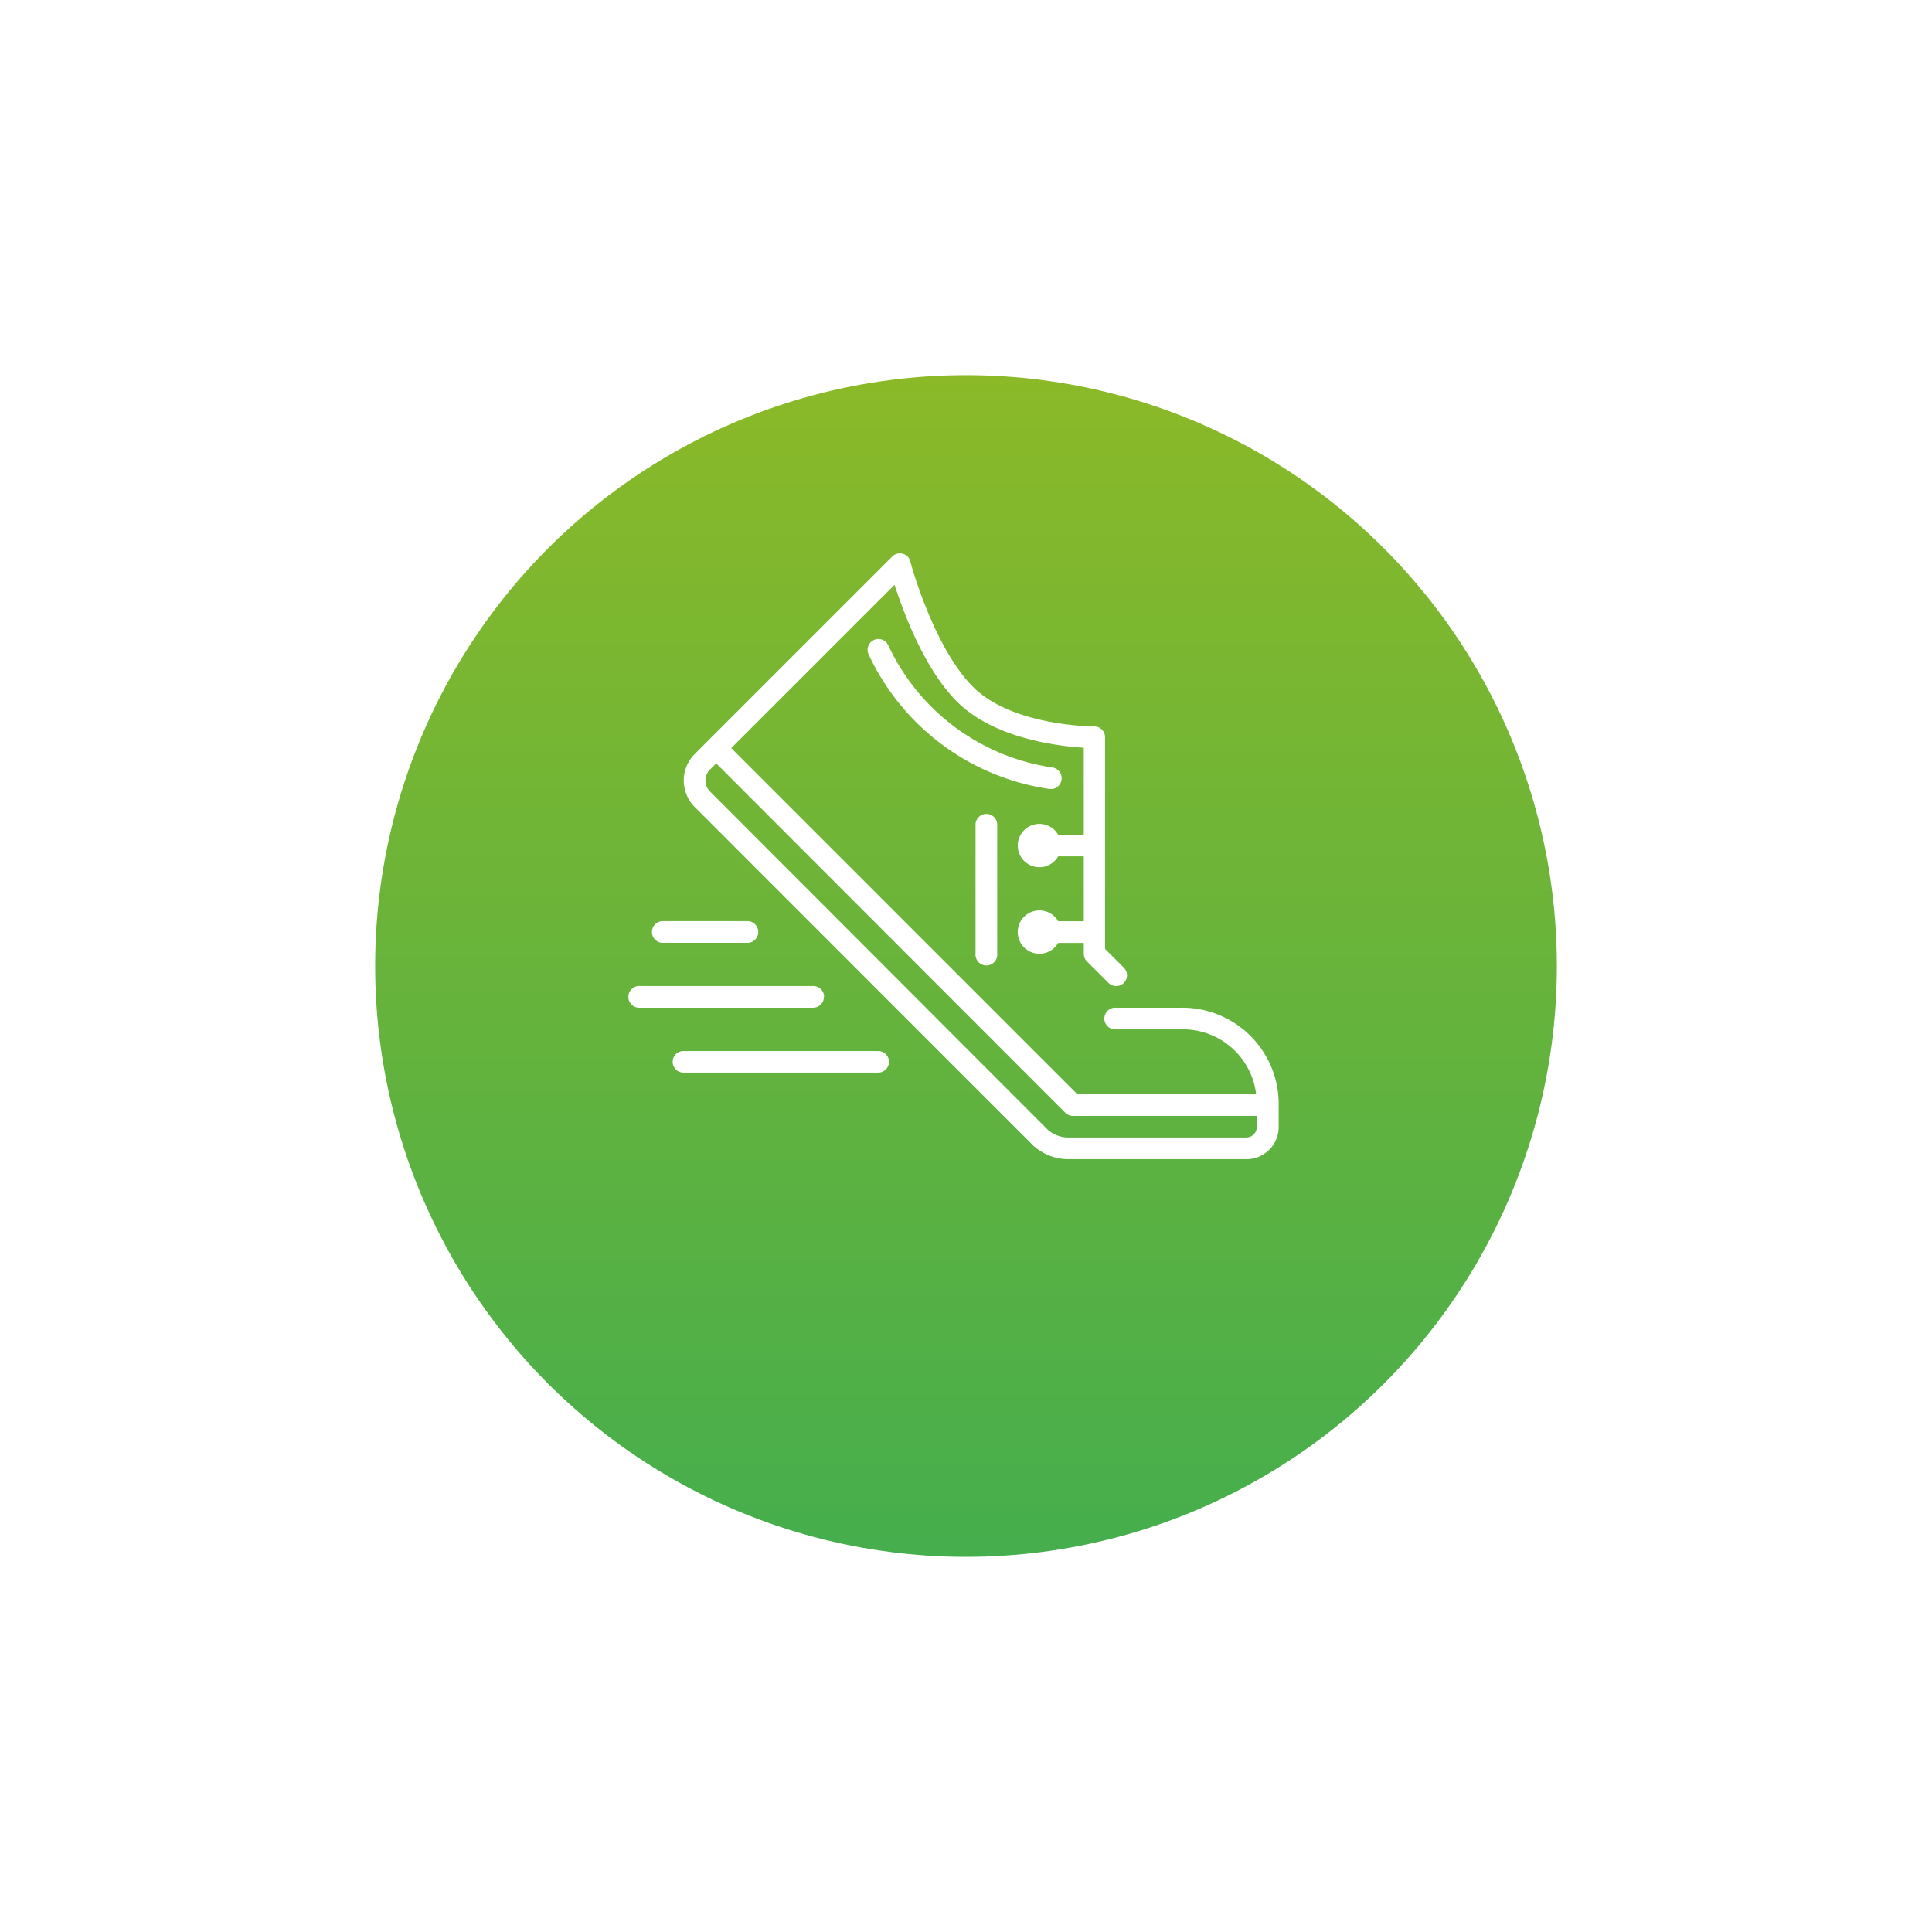 <svg width="206" height="206" viewBox="0 0 206 206" fill="none" xmlns="http://www.w3.org/2000/svg">
  <circle cx="103" cy="93" r="63" fill="url(#paint0_linear)" filter="url(#filter0_d)"/>
  <path d="M93.638 112.067h-20.76a1.148 1.148 0 0 0-.814 1.963c.216.216.509.337.814.337h20.76a1.149 1.149 0 1 0 0-2.3zM70.567 100.527h9.23a1.16 1.16 0 0 0 0-2.31h-9.23a1.16 1.16 0 0 0 0 2.31zM87.868 106.297a1.151 1.151 0 0 0-1.17-1.16h-18.43a1.165 1.165 0 0 0-1.169.686 1.16 1.16 0 0 0 1.169 1.624h18.43a1.149 1.149 0 0 0 1.15-1.15h.02zM134.008 120.137a1.124 1.124 0 0 1-.331.819 1.133 1.133 0 0 1-.819.331h-19a3.35 3.35 0 0 1-2.12-.81l-36.04-36.09a1.66 1.66 0 0 1-.09-2.23l.76-.76 37.22 37.25c.215.214.506.336.81.34h19.61v1.15zm-8.07-12.69h-6.92a1.163 1.163 0 0 0-1.268 1.155 1.16 1.16 0 0 0 1.268 1.155h6.92a7.857 7.857 0 0 1 8 6.92h-19.06l-36.91-36.91 17.41-17.41c1 3 3.16 8.94 6.67 12.46 3.94 3.94 10.78 4.74 13.51 4.91v9.28h-2.73a2.297 2.297 0 0 0-2-1.16 2.312 2.312 0 0 0-2.31 2.31 2.31 2.31 0 0 0 3.467 2c.351-.203.642-.497.843-.85h2.73v6.92h-2.73a2.309 2.309 0 0 0-3.833-.252 2.308 2.308 0 0 0 1.234 3.638 2.312 2.312 0 0 0 2.599-1.076h2.73v1.15a1.18 1.18 0 0 0 .33.82l2.31 2.3a1.152 1.152 0 0 0 1.63-1.63l-2-2v-22.56a1.151 1.151 0 0 0-1.13-1.16c-.09 0-8.8 0-13-4.27-4.2-4.27-6.61-13.18-6.63-13.31a1.149 1.149 0 0 0-1.94-.53l-19.6 19.6-1.58 1.58a4 4 0 0 0 .09 5.48l36.09 36.1a5.555 5.555 0 0 0 3.75 1.49h19a3.424 3.424 0 0 0 3.46-3.46v-2.31a10.265 10.265 0 0 0-6.404-9.626 10.266 10.266 0 0 0-3.996-.754z" fill="#fff"/>
  <path d="M104.018 87.837v13.84a1.15 1.15 0 0 0 .297.889 1.16 1.16 0 0 0 1.326.279 1.16 1.16 0 0 0 .687-1.168v-13.84a1.16 1.16 0 0 0-2.31 0zM112.078 84.137a1.158 1.158 0 0 0 1.116-1.074 1.163 1.163 0 0 0-.946-1.226 22.999 22.999 0 0 1-17.55-13.06 1.154 1.154 0 0 0-2.08 1 25.297 25.297 0 0 0 19.3 14.35l.16.01z" fill="#fff"/>
  <defs>
    <filter id="filter0_d" x="0" y="0" width="206" height="206" filterUnits="userSpaceOnUse" color-interpolation-filters="sRGB">
      <feFlood flood-opacity="0" result="BackgroundImageFix"/>
      <feColorMatrix in="SourceAlpha" values="0 0 0 0 0 0 0 0 0 0 0 0 0 0 0 0 0 0 127 0"/>
      <feOffset dy="10"/>
      <feGaussianBlur stdDeviation="20"/>
      <feColorMatrix values="0 0 0 0 0.271 0 0 0 0 0.682 0 0 0 0 0.302 0 0 0 1 0"/>
      <feBlend in2="BackgroundImageFix" result="effect1_dropShadow"/>
      <feBlend in="SourceGraphic" in2="effect1_dropShadow" result="shape"/>
    </filter>
    <linearGradient id="paint0_linear" x1="103" y1="30" x2="103" y2="156" gradientUnits="userSpaceOnUse">
      <stop stop-color="#8BB928"/>
      <stop offset="1" stop-color="#45AE4D"/>
    </linearGradient>
  </defs>
</svg>
